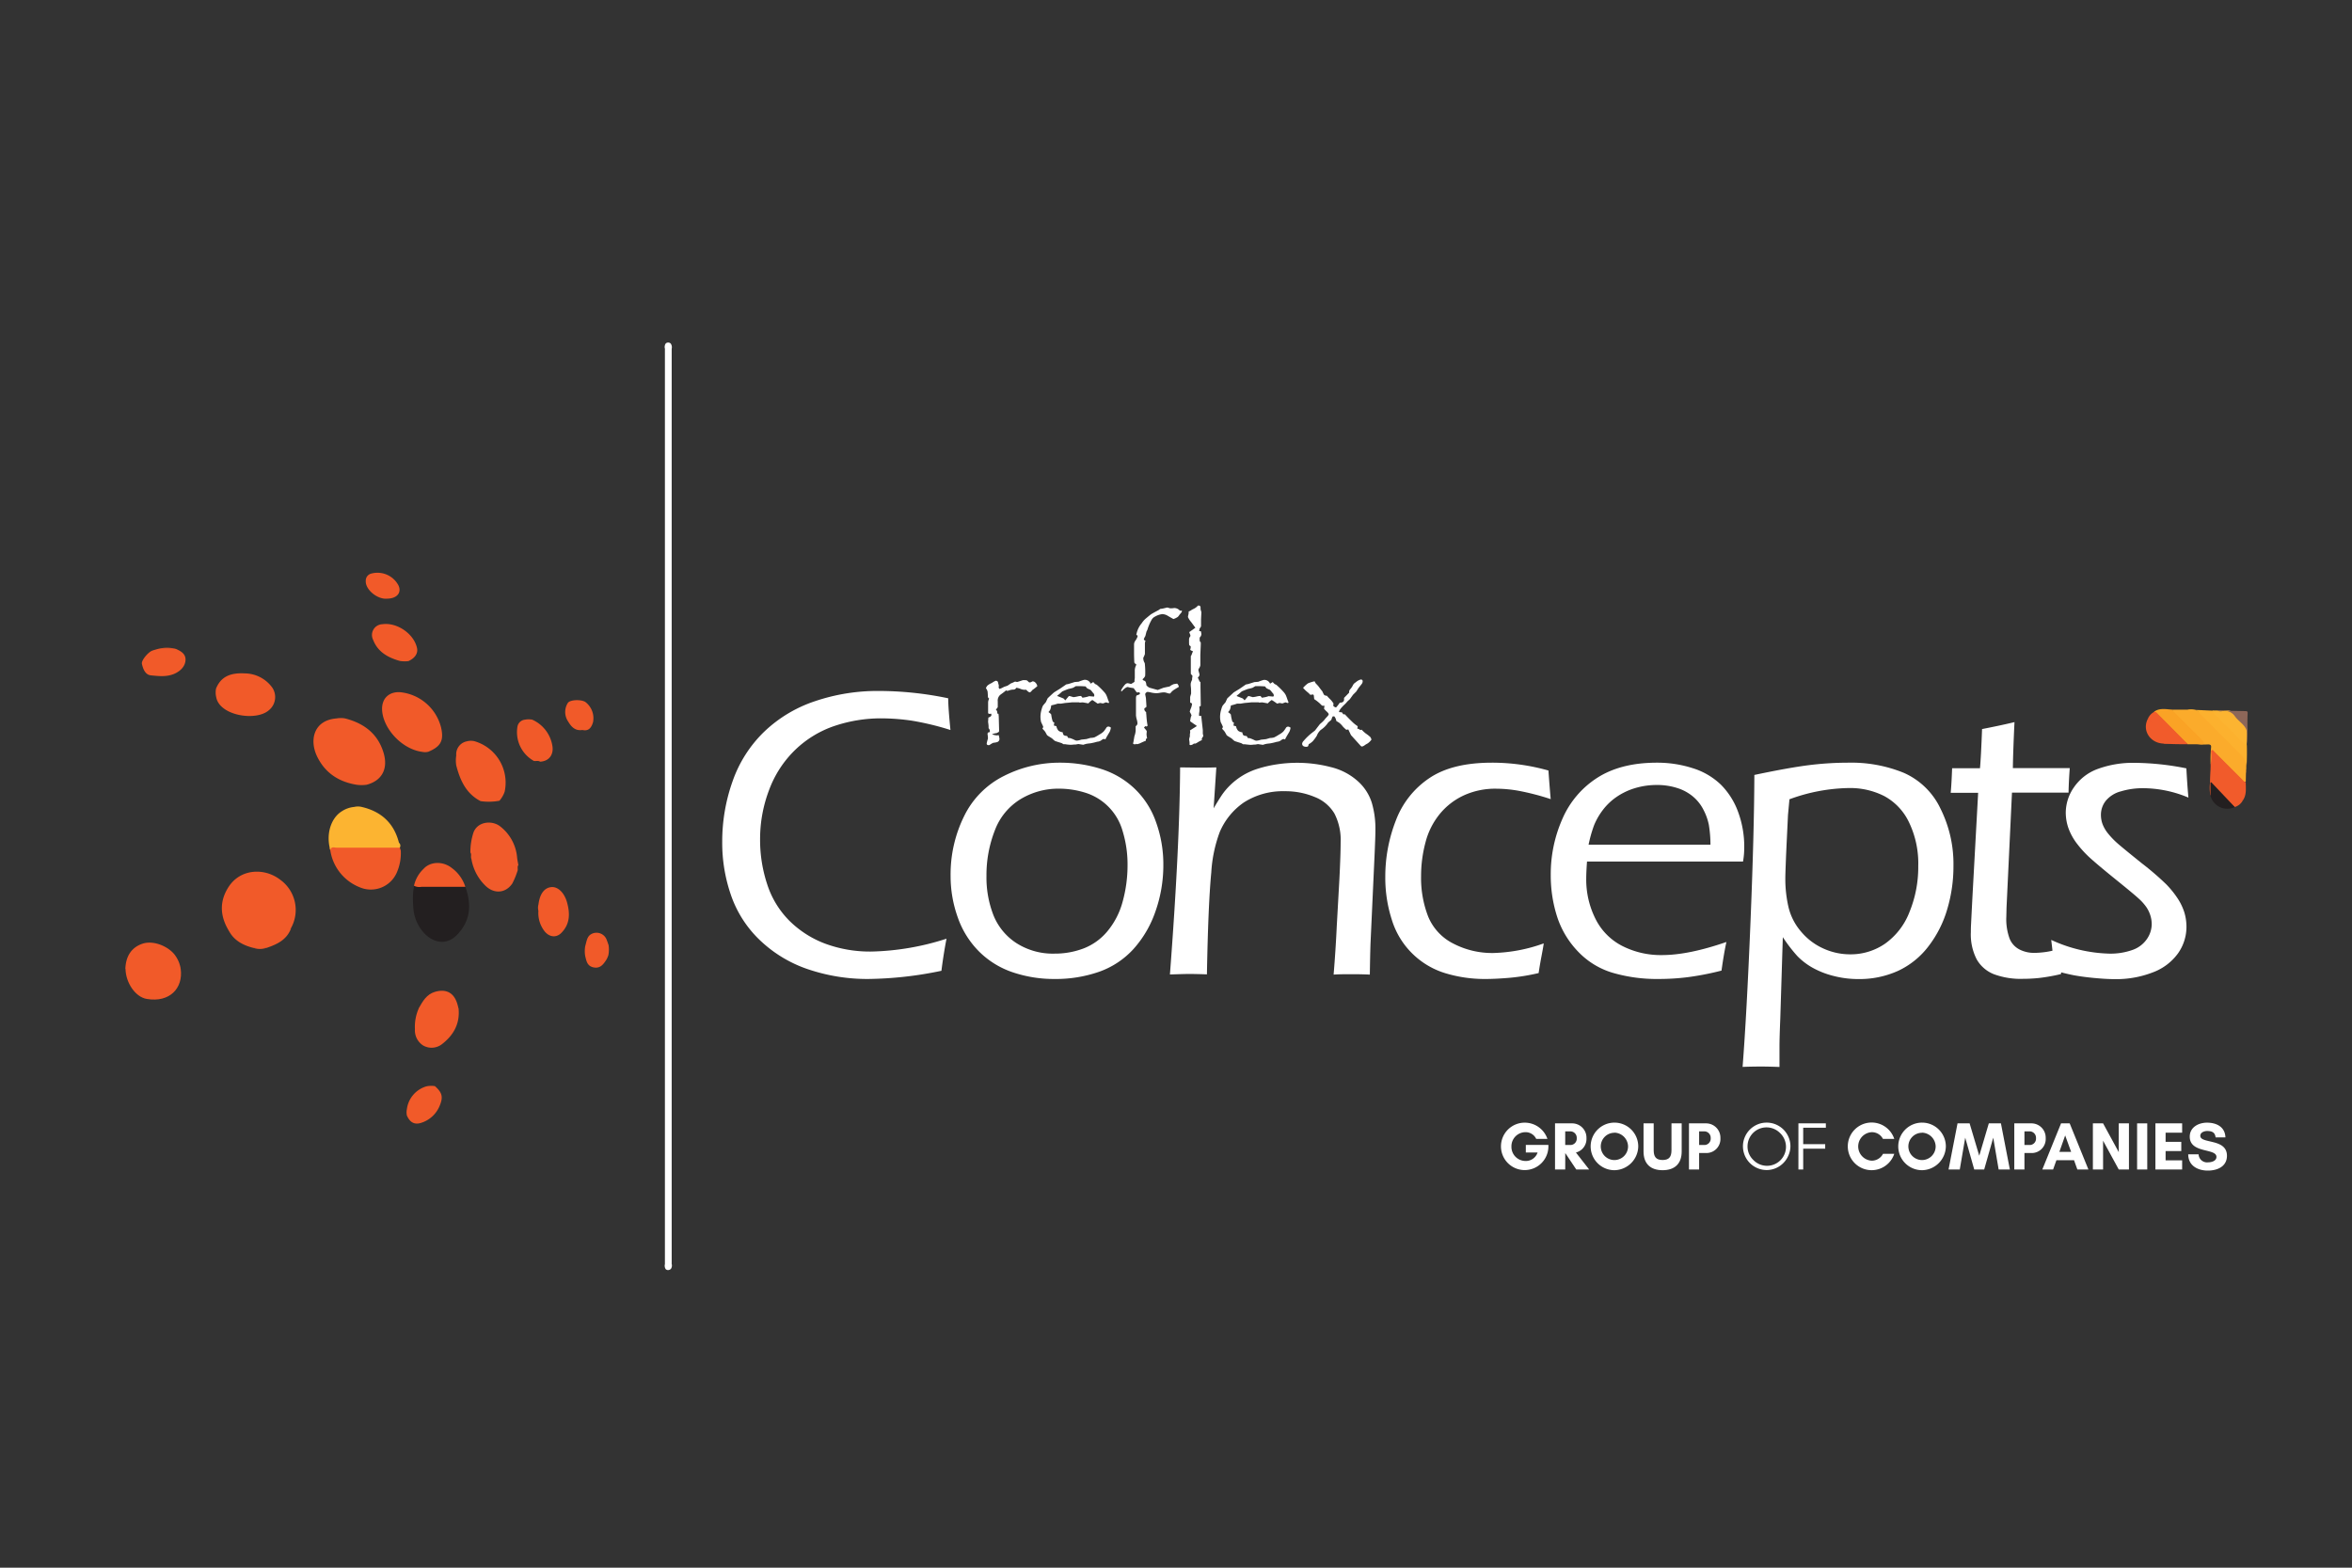<svg id="Layer_1" data-name="Layer 1" xmlns="http://www.w3.org/2000/svg" viewBox="0 0 600 400"><rect x="0" y="0" width="600" height="400" fill="#333333" stroke="none"/><defs><style>.cls-1{fill:#fff;}.cls-2{fill:#fbab2b;}.cls-3{fill:#f15b2b;}.cls-4{fill:#fcb12e;}.cls-5{fill:#faa325;}.cls-6{fill:#fcb431;}.cls-7{fill:#231f20;}.cls-8{fill:#8d6759;}.cls-9{fill:#f15a29;}</style></defs><title>Light[RC]</title><path class="cls-1" d="M251.51,175.61a1.86,1.86,0,0,1,.4-.69,4.22,4.22,0,0,1,1.09-.65,4.8,4.8,0,0,1,1-.57.64.64,0,0,1,.57.28l.08.35.17.65a1.64,1.64,0,0,0-.06.36.67.67,0,0,0,.23.44,6,6,0,0,0,1.13-.52l.89-.3.88-.59.57-.23a3.56,3.56,0,0,1,.5-.23l.46.09h.07c.07,0,.54-.15,1.43-.45a3.48,3.48,0,0,1,.63,0,.9.9,0,0,1,.5.11l.44.42.3.06a5.75,5.75,0,0,0,.61-.29.15.15,0,0,1,.1,0,1,1,0,0,1,.63.31,1.69,1.69,0,0,1,.49.91,11.2,11.2,0,0,1-1.27,1c-.3.4-.53.59-.67.59s-.52-.22-.88-.67a5.3,5.3,0,0,1-.63,0,2.84,2.84,0,0,1-.91-.25,4.08,4.08,0,0,0-1-.25.8.8,0,0,1-.69.46c-.39,0-.64.06-.74.08l-.84.26a1,1,0,0,1-.33-.15c-.28.25-.77.63-1.47,1.13a1.94,1.94,0,0,0-.66,1.71v.73q0,.38,0,.63c0,.16-.17.39-.49.7a1,1,0,0,1,.36.65,1.71,1.71,0,0,1,0,.36l.31.08.07.63.1,3.76-.08.23-.55.3a3.8,3.8,0,0,0-1.18.31,4.12,4.12,0,0,0,1.33.28l.35-.09a4.34,4.34,0,0,1,.22,1,.86.86,0,0,1-.49.76,4,4,0,0,1-1.07.21,4.57,4.57,0,0,0-.9.52.53.53,0,0,1-.3.09c-.34,0-.5-.15-.5-.45a9.51,9.51,0,0,1,.31-1.19.78.78,0,0,0,0-.26s0-.34-.1-.94a2.85,2.85,0,0,1,.08-.36l.51-.15c0-.12,0-.23,0-.33a1.11,1.11,0,0,0-.32-.65v-.53a9.61,9.61,0,0,0-.12-1c0-.46.06-.85.06-1.18.52-.18.78-.4.78-.67a1,1,0,0,0-.07-.33,1.76,1.76,0,0,1-.42.06.65.65,0,0,1-.35-.17v-2.1c0-.11,0-.24,0-.38v-.34a2.29,2.29,0,0,1,.27-.9.94.94,0,0,1-.32-.4s0-.5-.08-1.37A2,2,0,0,0,251.51,175.61Z"/><path class="cls-1" d="M278.23,174.44l.67-.42a5.13,5.13,0,0,0,.44.48,2.55,2.55,0,0,0,.44.21,19,19,0,0,1,1.81,1.77,3.16,3.16,0,0,1,.69,1,9.28,9.28,0,0,1,.36,1c.09.2.18.45.3.76l-.15.15a5,5,0,0,1-.63-.19l-.8.29-.72-.13-.63.17c-.87-.61-1.32-.92-1.36-.92a4.11,4.11,0,0,0-1,.86c-.9-.17-1.37-.25-1.43-.25a6.3,6.3,0,0,0-.8.06l-.1-.08c-.23,0-.84,0-1.83,0l-.78.08-1,.09-1,.16-.88,0a13.94,13.94,0,0,1-1.66.45,5.27,5.27,0,0,1-.21,1,2.14,2.14,0,0,1-.5.7c.44.31.68.52.71.65a9.23,9.23,0,0,0,.4,1.81l.38.21-.11.77.65.17a2.31,2.31,0,0,0,.55,1.16,2.08,2.08,0,0,0,1.05.38c.07.43.18.69.34.78a1.61,1.61,0,0,0,.76.16l.35.55a2.15,2.15,0,0,1,.4,0,7.21,7.21,0,0,1,1.26.52,1.14,1.14,0,0,0,.55.13,4.39,4.39,0,0,0,1.07-.25l1.35-.15,1-.29a4.41,4.41,0,0,0,1-.13,11.15,11.15,0,0,0,1.3-.74,4.48,4.48,0,0,0,1.07-.77,8.18,8.18,0,0,0,.72-1,.63.63,0,0,1,.58-.25,1.08,1.08,0,0,1,.55.27,4.72,4.72,0,0,1-.27,1c-.59,1-1,1.65-1.12,2a1.16,1.16,0,0,0-.46-.12,2.27,2.27,0,0,0-.69.42,2,2,0,0,1-.95.29,14.57,14.57,0,0,1-1.81.42,9.91,9.91,0,0,0-1.09.15l-.67.21-1.24-.19-.74.13-.36,0a6.9,6.9,0,0,1-.77.06c-.19,0-.7,0-1.54-.15l-.4,0-.44-.27q-1.57-.48-1.74-.57a8.2,8.2,0,0,1-.72-.63s-.27-.18-.73-.46-.61-.42-.64-.55l-.37-.67a5.74,5.74,0,0,0-.72-.8,1.12,1.12,0,0,0,.21-.51s-.18-.43-.54-1.17a5.85,5.85,0,0,1-.15-1.79,6.7,6.7,0,0,1,.29-1.51,4.15,4.15,0,0,1,.36-.95l.71-.84.47-1c.47-.45,1-.95,1.64-1.51l1.53-.95,1.56-1.07.56-.11,1.6-.5,1-.08a10.92,10.92,0,0,1,1.37-.47A1.58,1.58,0,0,1,278.23,174.44Zm-2.44,3.15.36.44.56-.1a6,6,0,0,0,1.14-.3l1.2.11a.6.6,0,0,0,.1-.21.9.9,0,0,0,0-.21.77.77,0,0,0-.25-.47,2,2,0,0,1-.21-.25q-.51-.67-.63-.63l-.69-.33a1.64,1.64,0,0,1-.4-.49,19.36,19.36,0,0,0-2.09-.08l-.42,0-.71.42a9.7,9.7,0,0,1-1.16.29c-.59.21-1.1.42-1.55.61-.1.07-.37.31-.82.72l-.49.37v.13l.05,0,1.53.61.46.47.82-1a.35.35,0,0,1,.23-.09c.05,0,.39.09,1,.28h0a7.35,7.35,0,0,0,1.2-.21A3.15,3.15,0,0,1,275.79,177.59Z"/><path class="cls-1" d="M288.55,174.52l.86-.54c0-.24,0-.55.08-.93l0-2.1a3.06,3.06,0,0,1,.42-1.37,1.68,1.68,0,0,1-.54-.52c0-.05-.05-.77-.07-2.17l0-1.51,0-1a1.7,1.7,0,0,1,.32-.89,4.25,4.25,0,0,0,.57-1.05,1.68,1.68,0,0,0,0-.29l-.31-.15a6.14,6.14,0,0,1,1.39-3,5.57,5.57,0,0,1,.92-1.09q.93-.78,1.35-1.11c.24-.17.89-.54,2-1.12l.44-.31.64-.09,1.15-.27a5,5,0,0,1,.67.19.86.86,0,0,0,.28,0,1.35,1.35,0,0,0,.33,0l.51-.06a1.88,1.88,0,0,1,1.43.67h.52a.74.74,0,0,1-.14.48s-.17.21-.47.55a3.86,3.86,0,0,1-.42.55,4.51,4.51,0,0,1-1.13.56c-.31-.17-.78-.43-1.41-.8a2.94,2.94,0,0,0-1.43-.46,4.89,4.89,0,0,0-1.89.65,2,2,0,0,0-.78.7,11.82,11.82,0,0,0-1.14,2.65l-.23.46-.29,1.15a3,3,0,0,0-.38.8q0,.24.42.36a2.4,2.4,0,0,0-.15.84c0,.13,0,.46,0,1l0,1.56a4.41,4.41,0,0,1-.4.94,1.44,1.44,0,0,0,0,.4,2.39,2.39,0,0,0,.36,1,19.74,19.74,0,0,1,.11,3.13c0,.24-.21.56-.64.95v.17a1.22,1.22,0,0,0,.49.27c.25.08.4.46.46,1.13a2.45,2.45,0,0,0,.76.61l.92.26,1.22.33,1.47-.57,1.56-.33a4,4,0,0,1,1.11-.61c.12,0,.38-.06.8-.11a1.45,1.45,0,0,1,.44.82c-.8.48-1.29.78-1.47.92a3.46,3.46,0,0,0-.63.64.34.34,0,0,1-.27.15,2.6,2.6,0,0,1-.72-.17,2.36,2.36,0,0,0-.8-.13,7.88,7.88,0,0,0-1.15.15,4.83,4.83,0,0,1-.7.06,6.7,6.7,0,0,1-1.21-.14,8.19,8.19,0,0,0-1-.19.67.67,0,0,0-.45.24.49.49,0,0,0-.18.43l.18.92.13,2.06a.69.69,0,0,1-.1.3c-.3.1-.45.25-.45.46a1,1,0,0,0,.47.74c0,.37.05.62.06.73a21.75,21.75,0,0,0,.31,2.73l-.21.22-.35-.09-.36.34c.17.22.29.37.36.44.25.29.37.49.35.59v0l-.06.67v.06a7.64,7.64,0,0,0,.15,1l-.32.17V189c-.4.15-.94.38-1.59.7a3.31,3.31,0,0,1-.82.19v-.13a1,1,0,0,1-.42.17.94.94,0,0,1-.45-.21,3.84,3.84,0,0,0,.17-.78l.09-.48.1-.61a5.34,5.34,0,0,0,.32-1.37c0-.14,0-.54,0-1.2a.9.9,0,0,0,.46-.67,4.28,4.28,0,0,0-.17-1,5.41,5.41,0,0,1-.21-1.11l0-.67v-3.62c0-.47.09-.73.21-.78a3.07,3.07,0,0,0,.78-.33v-.3l-.19-.19a1.14,1.14,0,0,1-.38.07c-.15,0-.25,0-.29-.09l-.72-1-1-.17-.5-.13c-.35,0-.89.39-1.6,1.16a.53.53,0,0,1-.11-.3,5.93,5.93,0,0,1,.76-1.19c.32-.43.63-.64.93-.64A8.46,8.46,0,0,1,288.55,174.52Z"/><path class="cls-1" d="M303.24,156a1.52,1.52,0,0,0,.53-.23,4.22,4.22,0,0,1,.78-.44,3.14,3.14,0,0,0,1.05-.82h.19q.48,0,.48.57v0c0,.08,0,.17,0,.27s0,.11,0,.13l.21.73-.09,1.77c0,1.14,0,1.73,0,1.79a1.35,1.35,0,0,1-.35.56l-.13.68.44.06a4.08,4.08,0,0,1,.13.76,1.28,1.28,0,0,1-.44.84c0,.39,0,.64,0,.75a.63.63,0,0,0,.28.47c0,.26,0,.46,0,.59l-.11,2.62v2.67a2,2,0,0,1-.38.82,1,1,0,0,0-.12.42s.1.38.29,1.06v.1a1.07,1.07,0,0,1-.44.71l.46,1,.23.17v1.31l.07,4.73-.38.23a6.14,6.14,0,0,1,.06.75c0,.06,0,.4-.12,1v.57l.65.08-.07.15.38,3.43,0,.88.13.63a4.76,4.76,0,0,0-.42.74.53.53,0,0,0,.1.27,8.53,8.53,0,0,0-1.18.63,4.52,4.52,0,0,1-.49.27,1.43,1.43,0,0,1-.41,0,1.55,1.55,0,0,1-.82.4.87.87,0,0,1-.29-.09c0-.21,0-.38,0-.52a3.78,3.78,0,0,0-.09-.66,1.35,1.35,0,0,1,0-.33s.06-.26.17-.65l0-.47.09-.63-.07-.4,1.77-1.13-1.7-1.18,0-.27.14-.76.19-.52a5.92,5.92,0,0,0-.37-.76.46.46,0,0,1-.07-.23,8.56,8.56,0,0,1,.32-.89,3.56,3.56,0,0,0,.25-1.13l-.48-.25v-.72c0-.32,0-.53,0-.63s.08-.35.24-.92a2.22,2.22,0,0,0,0-.34c0-.49,0-1-.09-1.64a4.38,4.38,0,0,1,0-.59,3.13,3.13,0,0,1,.34-.94,4.33,4.33,0,0,1,.12-1l-.44-.53V167.4A1.14,1.14,0,0,0,304,167a7.67,7.67,0,0,1,.34-.82,2.67,2.67,0,0,1-.72-.37,4.48,4.48,0,0,0,.15-.74c0-.14-.13-.28-.38-.42a4,4,0,0,1-.06-.76l0-.86a1.62,1.62,0,0,1,.29-.65.29.29,0,0,0,.06-.17s0-.16-.11-.41-.13-.37-.14-.39l-.06-.12,1.57-1.12-1.07-1.45a5,5,0,0,1-.82-1.28,3.47,3.47,0,0,1,.13-.69A5.23,5.23,0,0,0,303.24,156Z"/><path class="cls-1" d="M324,174.44l.68-.42a4,4,0,0,0,.44.48,1.88,1.88,0,0,0,.44.21,19,19,0,0,1,1.81,1.77,3.55,3.55,0,0,1,.69,1c.11.27.23.59.36,1,.08.2.18.45.29.76l-.15.15a6.19,6.19,0,0,1-.63-.19l-.8.29-.71-.13-.63.17a16.24,16.24,0,0,0-1.37-.92,4.59,4.59,0,0,0-1,.86c-.89-.17-1.37-.25-1.42-.25a6.17,6.17,0,0,0-.8.06l-.11-.08c-.22,0-.83,0-1.83,0l-.78.08-1,.09-1,.16-.88,0A14.48,14.48,0,0,1,314,180a5.27,5.27,0,0,1-.21,1,2.36,2.36,0,0,1-.51.7c.45.31.69.52.72.65a10.33,10.33,0,0,0,.39,1.81l.38.21-.1.77.65.17a2.23,2.23,0,0,0,.55,1.16,2.08,2.08,0,0,0,1.05.38q.1.65.33.78a1.68,1.68,0,0,0,.76.16l.36.55a2.07,2.07,0,0,1,.4,0,8,8,0,0,1,1.26.52,1.14,1.14,0,0,0,.55.13,4.49,4.49,0,0,0,1.07-.25l1.34-.15,1-.29a4.41,4.41,0,0,0,1-.13,10.36,10.36,0,0,0,1.3-.74,4.64,4.64,0,0,0,1.08-.77,7.21,7.21,0,0,0,.71-1,.65.65,0,0,1,.59-.25,1.08,1.08,0,0,1,.55.27,4,4,0,0,1-.28,1c-.59,1-1,1.65-1.11,2a1.2,1.2,0,0,0-.46-.12,2.15,2.15,0,0,0-.7.42,2,2,0,0,1-.94.29,14.57,14.57,0,0,1-1.81.42,9.52,9.52,0,0,0-1.09.15l-.68.21-1.24-.19-.73.13-.36,0a7.21,7.21,0,0,1-.78.06q-.27,0-1.53-.15l-.4,0-.44-.27c-1.05-.32-1.64-.51-1.75-.57a7.33,7.33,0,0,1-.71-.63s-.28-.18-.74-.46-.6-.42-.63-.55l-.38-.67a4.79,4.79,0,0,0-.71-.8,1.12,1.12,0,0,0,.21-.51,11.88,11.88,0,0,0-.55-1.17,5.85,5.85,0,0,1-.15-1.79,6.32,6.32,0,0,1,.3-1.51,3.69,3.69,0,0,1,.36-.95l.71-.84.46-1,1.64-1.51,1.54-.95,1.55-1.07.57-.11,1.6-.5,1-.08a11.13,11.13,0,0,1,1.36-.47A1.57,1.57,0,0,1,324,174.44Zm-2.44,3.15.36.44.57-.1a5.72,5.72,0,0,0,1.13-.3l1.2.11s.05-.07.11-.21,0-.16,0-.21a.83.83,0,0,0-.25-.47,2,2,0,0,1-.21-.25q-.51-.67-.63-.63l-.7-.33a1.82,1.82,0,0,1-.4-.49,19.14,19.14,0,0,0-2.08-.08l-.42,0-.71.42a10.42,10.42,0,0,1-1.16.29c-.59.21-1.11.42-1.56.61-.09.07-.37.31-.82.72l-.48.37v.13l0,0,1.54.61.46.47.82-1a.35.35,0,0,1,.23-.09s.39.09,1,.28h0a7.35,7.35,0,0,0,1.2-.21A3.28,3.28,0,0,1,321.55,177.59Z"/><path class="cls-1" d="M337.76,180.83l.13-.76a2.25,2.25,0,0,1-.49,0c-.12,0-.31-.16-.56-.44a10.2,10.2,0,0,0-1.58-1.24c-.07-.59-.1-.9-.1-.93a.58.58,0,0,0-.19-.27l-.7.1c-.26-.28-.45-.46-.54-.54a9.18,9.18,0,0,1-1.31-1.24,7.11,7.11,0,0,1,1.26-1.16,9.44,9.44,0,0,1,1.69-.52,1.82,1.82,0,0,0,.27.52l.61.65.67.89.42.52a5.34,5.34,0,0,0,.46.91,1.29,1.29,0,0,0,.7.21,8.79,8.79,0,0,0,.78.84,5.58,5.58,0,0,1,.9,1.13,2.43,2.43,0,0,1-.08.55,1.15,1.15,0,0,0,.73.46,8.42,8.42,0,0,0,.95-1.22c.73,0,1.09-.27,1.09-.82,0-.11,0-.24,0-.4l1.3-1.34v-.23a.92.92,0,0,1,.07-.36s.18-.25.52-.67a3.88,3.88,0,0,0,.3-.49,2.87,2.87,0,0,1,.31-.51,3.37,3.37,0,0,1,.53-.41,2.87,2.87,0,0,1,1.24-.68.42.42,0,0,1,.48.47,1.16,1.16,0,0,1-.15.52c0,.06-.33.44-.9,1.16l-.59.92-.82.82-.82,1.14-.57.52-.52.59c-1.14,1.05-1.69,1.78-1.66,2.17l.73.06.36.51h.4c.49.54,1.12,1.19,1.89,1.93a8.64,8.64,0,0,0,1.39,1.11l-.11.63a1.1,1.1,0,0,1,.76.36l.34-.12a9,9,0,0,0,1.09,1,8.62,8.62,0,0,1,1.18.94,4.17,4.17,0,0,1,.25.59,3.82,3.82,0,0,1-1,1,6,6,0,0,0-.67.4,1.89,1.89,0,0,1-.74.38.63.63,0,0,1-.44-.28l-2.38-2.63-.69-1.45-.5.09a8.33,8.33,0,0,1-.91-.86,4.72,4.72,0,0,0-1-1c-.22-.13-.44-.26-.65-.4a2.43,2.43,0,0,0-.5-1.16H340a1.35,1.35,0,0,0-.25.51,1.91,1.91,0,0,1-.15.39l-.78.66a6.42,6.42,0,0,1-1.89,1.89,3.69,3.69,0,0,0-1,1.47,10.83,10.83,0,0,1-1,1.37,4.27,4.27,0,0,1-1.07.8l-.14.48a.62.62,0,0,1-.42.19c-.75,0-1.12-.27-1.12-.8a1.2,1.2,0,0,1,.36-.69,14.7,14.7,0,0,1,2.46-2.31c.29-.23.45-.35.47-.38l1.23-1.6.53-.46a6.57,6.57,0,0,0,.59-.59,6.64,6.64,0,0,1,.56-.67c.38-.38.57-.65.57-.8s-.15-.37-.46-.66A6.09,6.09,0,0,1,337.76,180.83Z"/><path class="cls-1" d="M241.46,239.51q-.74,3.78-1.3,8.19a95.35,95.35,0,0,1-18.83,2.09,47.21,47.21,0,0,1-14.71-2.32,33.06,33.06,0,0,1-12.34-7.18,28.88,28.88,0,0,1-7.64-11.42,40.7,40.7,0,0,1-2.4-14.08,45.82,45.82,0,0,1,2.66-15.49A32.4,32.4,0,0,1,195,186.65a34.43,34.43,0,0,1,13-7.77,49.61,49.61,0,0,1,16-2.58,86.76,86.76,0,0,1,17.89,1.87c0,1.77.22,4.46.57,8.09a70.74,70.74,0,0,0-9.86-2.38,54.28,54.28,0,0,0-7.72-.59,37.2,37.2,0,0,0-11.89,1.9,26.75,26.75,0,0,0-10.07,6.08,27.44,27.44,0,0,0-6.7,10.24,35.14,35.14,0,0,0-2.32,12.65,36,36,0,0,0,1.85,11.58,23.26,23.26,0,0,0,5.69,9.26,25.94,25.94,0,0,0,9.1,5.79,33,33,0,0,0,11.84,2A66.68,66.68,0,0,0,241.46,239.51Z"/><path class="cls-1" d="M270.37,194.6a34.52,34.52,0,0,1,10.43,1.57,22,22,0,0,1,8.58,5,21.58,21.58,0,0,1,5.51,8.56,31.66,31.66,0,0,1,1.88,10.9,35.39,35.39,0,0,1-2,11.89,27.79,27.79,0,0,1-5.64,9.65,21.57,21.57,0,0,1-8.86,5.82A33.63,33.63,0,0,1,269,249.79a32.88,32.88,0,0,1-10.54-1.67,22.21,22.21,0,0,1-8.58-5.22,22.91,22.91,0,0,1-5.5-8.68,31.21,31.21,0,0,1-1.88-10.77A33.51,33.51,0,0,1,246,208.14,22.4,22.4,0,0,1,256.08,198,31.37,31.37,0,0,1,270.37,194.6Zm-.23,6.63a18.65,18.65,0,0,0-9.77,2.66,15.81,15.81,0,0,0-6.59,8,31.28,31.28,0,0,0-2.13,11.66,26.48,26.48,0,0,0,1.77,9.94,15.21,15.21,0,0,0,5.83,7.12,17.21,17.21,0,0,0,9.79,2.71,20.53,20.53,0,0,0,7.4-1.33,14.83,14.83,0,0,0,6.09-4.41,19.76,19.76,0,0,0,3.86-7.53,34.75,34.75,0,0,0,1.25-9.37,28.84,28.84,0,0,0-1.25-8.6,14.3,14.3,0,0,0-9.66-9.86A22.55,22.55,0,0,0,270.14,201.23Z"/><path class="cls-1" d="M298.45,248.64q2.49-32.7,2.6-52.84l4.7.06c1.15,0,2.66,0,4.54-.06l-.69,10.44c.87-1.47,1.57-2.59,2.09-3.37a16.57,16.57,0,0,1,2.08-2.48,17.92,17.92,0,0,1,3.08-2.42,17.71,17.71,0,0,1,4.18-1.88A31.51,31.51,0,0,1,325.9,195a34.44,34.44,0,0,1,4.94-.37,34,34,0,0,1,8.66,1.1,15.87,15.87,0,0,1,6.86,3.57,12.32,12.32,0,0,1,3.6,5.56,23.13,23.13,0,0,1,.91,6.62c0,.45,0,1.32-.05,2.61s-.11,3-.21,5.06l-1,21.85q-.1,3.14-.16,7.67c-1.56-.07-3-.1-4.44-.1-1.7,0-3.31,0-4.8.1q.52-6.31.79-12.15l.68-12.16c.21-4.17.32-7.31.32-9.44a14.73,14.73,0,0,0-1.57-7.32,10.1,10.1,0,0,0-5-4.23,19.38,19.38,0,0,0-7.73-1.49,18.41,18.41,0,0,0-10.39,2.87,17.37,17.37,0,0,0-6.16,7.57A35.38,35.38,0,0,0,309,222.61q-.79,8.19-1.11,26c-1.94-.07-3.45-.1-4.52-.1S300.63,248.57,298.45,248.64Z"/><path class="cls-1" d="M393.81,240.71c-.07.56-.25,1.59-.54,3.11s-.55,3-.76,4.46a53.44,53.44,0,0,1-7.33,1.2c-2.35.2-4.41.31-6.18.31a34.59,34.59,0,0,1-10.41-1.51,20.53,20.53,0,0,1-13.53-13.59,34.91,34.91,0,0,1-1.67-10.83,39.3,39.3,0,0,1,2.71-14.55,22.54,22.54,0,0,1,8.56-10.79q5.83-3.92,15.9-3.92a52.72,52.72,0,0,1,14.45,2c.21,2.95.4,5.39.58,7.3a63.88,63.88,0,0,0-8.09-2.11,33.17,33.17,0,0,0-5.79-.55,19.27,19.27,0,0,0-8.21,1.67,17.3,17.3,0,0,0-6.18,4.74,18.83,18.83,0,0,0-3.68,7.31,33.22,33.22,0,0,0-1.12,8.6,27.15,27.15,0,0,0,1.82,10.33,13.47,13.47,0,0,0,6.39,6.86A21.45,21.45,0,0,0,381,243.16,40.9,40.9,0,0,0,393.81,240.71Z"/><path class="cls-1" d="M440.41,240.35q-.63,2.86-1.25,7.3a72.1,72.1,0,0,1-8.69,1.69,60.22,60.22,0,0,1-7.33.45,40.28,40.28,0,0,1-11.71-1.57,20.06,20.06,0,0,1-8.89-5.45,23,23,0,0,1-5.32-8.89,34.21,34.21,0,0,1-1.62-10.59,34.79,34.79,0,0,1,3-14.42,23.48,23.48,0,0,1,8.94-10.46q6-3.81,15.15-3.81a29.42,29.42,0,0,1,9.08,1.39,18,18,0,0,1,7.2,4.19,19,19,0,0,1,4.43,7,25.48,25.48,0,0,1,1.56,9,20.83,20.83,0,0,1-.31,3.65h-39.8c-.14,1.91-.2,3.37-.2,4.38a22.32,22.32,0,0,0,2.29,10.09,15.5,15.5,0,0,0,6.78,7A21.66,21.66,0,0,0,424,243.69Q430.75,243.69,440.41,240.35Zm-35.16-24.83h31.09a30.88,30.88,0,0,0-.42-5.11,14.3,14.3,0,0,0-1.36-3.78,10.63,10.63,0,0,0-2.68-3.39,11.62,11.62,0,0,0-4.07-2.19,16.63,16.63,0,0,0-5.14-.76,19.18,19.18,0,0,0-5.66.83,16.85,16.85,0,0,0-4.74,2.3,15.13,15.13,0,0,0-3.5,3.41,16.92,16.92,0,0,0-2.14,3.79A34.54,34.54,0,0,0,405.25,215.52Z"/><path class="cls-1" d="M444.54,272.22q1.05-13.46,2-36.62t1-37.87q8.55-1.81,13.69-2.47a80.71,80.71,0,0,1,10.3-.66,35.39,35.39,0,0,1,14.13,2.59,18.7,18.7,0,0,1,9.33,9.07,31.61,31.61,0,0,1,3.34,14.68,38.3,38.3,0,0,1-1.57,11,28.64,28.64,0,0,1-4.77,9.47,20.82,20.82,0,0,1-7.75,6.29,23.88,23.88,0,0,1-10.13,2.11,25.1,25.1,0,0,1-6.42-.81,21.87,21.87,0,0,1-5.35-2.11,17.1,17.1,0,0,1-3.81-2.92,39.38,39.38,0,0,1-3.73-4.85l-.64,20.65c-.14,3.37-.21,5.81-.21,7.3v5.17c-1.77-.07-3.31-.11-4.62-.11S446.52,272.15,444.54,272.22Zm11.95-68.28-.37,4-.26,5.43q-.21,4.28-.31,7c-.07,1.79-.11,3.05-.11,3.78a31.86,31.86,0,0,0,.81,7.31,14.77,14.77,0,0,0,3.24,6.28,15.8,15.8,0,0,0,5.71,4.3,16.42,16.42,0,0,0,6.78,1.46,15.44,15.44,0,0,0,8.89-2.71,17.7,17.7,0,0,0,6.24-8.08,30.28,30.28,0,0,0,2.24-11.74A24.19,24.19,0,0,0,487,209.83a14.76,14.76,0,0,0-6.31-6.7,19.19,19.19,0,0,0-9-2.06A45.67,45.67,0,0,0,456.49,203.94Z"/><path class="cls-1" d="M527,241.76q-.57,2.55-1.25,6.78a47.67,47.67,0,0,1-5.63,1c-1.4.14-2.72.21-4,.21a19.73,19.73,0,0,1-7.48-1.18,8.77,8.77,0,0,1-4.36-3.75,13.86,13.86,0,0,1-1.51-7c0-.38,0-1.06.05-2s.21-4.36.53-10.17l1.28-23.37h-7q.21-2.19.36-6.26h7.11c.18-1.95.35-5.27.53-10q4.89-.95,8.27-1.77-.36,7.71-.41,11.73H528q-.25,3.28-.31,6.26H513.26l-1.39,29.37-.05,2.24a14.39,14.39,0,0,0,.86,5.71,5.38,5.38,0,0,0,2.57,2.74,8.11,8.11,0,0,0,3.6.83,22.08,22.08,0,0,0,2.81-.2Q523.17,242.75,527,241.76Z"/><path class="cls-1" d="M524,247.65l-.31-3.83q0-.63-.42-4A37.41,37.41,0,0,0,538,243.32a16.72,16.72,0,0,0,6-.94,7.4,7.4,0,0,0,3.68-2.78,6.79,6.79,0,0,0,1.23-3.82,7.56,7.56,0,0,0-.34-2.18,8.15,8.15,0,0,0-1-2.1,12.47,12.47,0,0,0-2-2.24q-1.33-1.22-5.53-4.61t-6.36-5.3a27.39,27.39,0,0,1-3.7-3.91,14.84,14.84,0,0,1-2.27-4,12.06,12.06,0,0,1-.73-4.12,11.4,11.4,0,0,1,2.11-6.47,12.57,12.57,0,0,1,6.1-4.67,26.08,26.08,0,0,1,9.36-1.54,69.12,69.12,0,0,1,13.2,1.41q.21,4.06.52,7.46a30.16,30.16,0,0,0-11.52-2.4,19.38,19.38,0,0,0-5.72.81,7.41,7.41,0,0,0-3.86,2.43,5.76,5.76,0,0,0-1.22,3.54,6.89,6.89,0,0,0,.42,2.4,8.79,8.79,0,0,0,1.48,2.48,20.48,20.48,0,0,0,2.58,2.63q1.51,1.3,6,4.91a72.64,72.64,0,0,1,6.18,5.32,24.34,24.34,0,0,1,2.87,3.54,14.35,14.35,0,0,1,1.75,3.63,12.71,12.71,0,0,1,.54,3.68,11.72,11.72,0,0,1-2.16,6.78,13.88,13.88,0,0,1-6.44,4.85,25.69,25.69,0,0,1-9.6,1.72c-1.5,0-3.25-.1-5.27-.29s-3.73-.42-5.14-.68S526.05,248.17,524,247.65Z"/><path class="cls-2" d="M554.28,181.07l3.67,0a.39.39,0,0,0,.18,0c1.88-.36,3.13.54,4.36,1.86,2.61,2.78,5.36,5.43,8.07,8.11.77.76,1.37,1.69,2.22,2.39a.71.71,0,0,1,.25.6,27.79,27.79,0,0,1-.08,3.16l-.05,2.25c-.57.27-.81-.23-1.09-.51-2.18-2.15-4.34-4.33-6.51-6.49a2.4,2.4,0,0,0-.85-.7,9.32,9.32,0,0,0-.13,2.23c0,.37.17.85-.39,1a33,33,0,0,1,.12-4.22c.08-.64-.16-.81-.79-.81a16,16,0,0,1-3.24-.14c.51-.48,1.18-.07,1.79-.36a3,3,0,0,0-.94-1.28c-2-2-4.07-4.06-6.09-6.11C554.5,181.88,554,181.64,554.28,181.07Z"/><path class="cls-3" d="M563.93,195.09a11.82,11.82,0,0,0,.16-3c0-.24-.13-.57.16-.69s.44.2.61.37l7.13,7.13c.27.26.47.62.91.65,0,1.59.25,3.21-.72,4.64a1.46,1.46,0,0,1-.76-.55l-6.83-6.82a2.69,2.69,0,0,1-.66-.91Z"/><path class="cls-4" d="M573,197.27a1.55,1.55,0,0,1,0-.48c.52-2.19-.69-3.64-2.09-5q-5.11-5.07-10.16-10.21a1.16,1.16,0,0,0-.86-.29,5.18,5.18,0,0,1-1.88-.14c2.17-.09,4.35.12,6.52.17,2.76,3.06,5.82,5.82,8.65,8.82A71.51,71.51,0,0,1,573,197.27Z"/><path class="cls-5" d="M554.28,181.07c0,.44.38.65.64.91,2.05,2.07,4.11,4.12,6.17,6.18.47.47,1.25,1.08,1.08,1.54s-1.15.11-1.77.2c-.12,0-.25,0-.38,0l-1.9,0a4,4,0,0,1-1-.82l-6-6a16.23,16.23,0,0,0-1.61-1.49C551,180.54,552.65,181,554.28,181.07Z"/><path class="cls-6" d="M573.12,190.1c-.41,0-.61-.33-.85-.57-2.36-2.35-4.7-4.71-7.06-7.05a2.17,2.17,0,0,1-.74-1.2l1.17,0a18.52,18.52,0,0,0,2.58,0,1.82,1.82,0,0,1,1.44.59c1.08,1.09,2,2.31,3.14,3.35a1.1,1.1,0,0,1,.41.84,30.13,30.13,0,0,1-.08,3.8A.23.23,0,0,1,573.12,190.1Z"/><path class="cls-3" d="M563.93,195.88c2.8,2.71,5.59,5.43,8.25,8.28a3.39,3.39,0,0,1-2.11,1.76,21.34,21.34,0,0,1-3.57-3.41c-.77-.84-1.56-1.66-2.35-2.49-.16,1,.26,2-.26,3a10.43,10.43,0,0,1-.1-3.39C563.77,198.36,563.88,197.12,563.93,195.88Z"/><path class="cls-3" d="M549.51,181.64a.83.83,0,0,1,.69.25l7.92,8c-2.06,0-4.13,0-6.19-.17.52-.45,1.15-.15,1.71-.26-1.94-1.77-3.58-3.86-5.5-5.68a.72.72,0,0,1-.2-.42A3.66,3.66,0,0,1,549.51,181.64Z"/><path class="cls-7" d="M563.89,203V199.7l.21-.11,6,6.33A4.43,4.43,0,0,1,563.89,203Z"/><path class="cls-3" d="M547.94,183.37c2.21,1.85,3.91,4.2,6.13,6.21a10.87,10.87,0,0,1-2.14.15C548.44,189.6,546.38,186.31,547.94,183.37Z"/><path class="cls-8" d="M573.13,189.92c-.11-1.36.41-2.86-.23-4.06s-1.93-1.93-2.74-3.05a3.12,3.12,0,0,0-3.22-1.38,1.74,1.74,0,0,1-1.3-.13l7.18.14c.32,0,.58.06.56.46C573.24,184.57,573.44,187.26,573.13,189.92Z"/><path class="cls-1" d="M170.82,89.31c0-.51.26-1.42-.39-1.41s-.29.93-.29,1.43q0,58.23,0,116.44t0,116.44c0,.47-.25,1.35.26,1.35.77,0,.41-.88.41-1.37Q170.84,205.76,170.82,89.31Z"/><path class="cls-1" d="M170.39,324.06a.79.79,0,0,1-.58-.25,1.6,1.6,0,0,1-.19-1.26c0-.12,0-.24,0-.34q0-54.69,0-109.38V197.25q0-54,0-107.92a2.49,2.49,0,0,0,0-.36,1.6,1.6,0,0,1,.18-1.29.85.85,0,0,1,.63-.28.92.92,0,0,1,.68.27,1.66,1.66,0,0,1,.24,1.32c0,.12,0,.23,0,.32q0,116.45,0,232.88a1.88,1.88,0,0,0,0,.31,1.52,1.52,0,0,1-.19,1.24,1,1,0,0,1-.76.32Z"/><path class="cls-9" d="M91,200.24c-4.56-.74-8.06-3-10.1-7.21s-.88-9.25,4.93-9.72a6.37,6.37,0,0,1,2.22,0c4.78,1.24,8.34,3.86,9.81,8.8,1.21,4.1-.47,7.11-4.33,8.12A9.32,9.32,0,0,1,91,200.24Z"/><path class="cls-9" d="M58.41,237.54c-2.32-3.79-2.51-7.63,0-11.39,3-4.47,9-4.78,13-1.74a9.51,9.51,0,0,1,2.76,12.51,3.55,3.55,0,0,1-2.46.5C67.32,237.49,62.86,237.3,58.41,237.54Z"/><path class="cls-9" d="M107.77,191.85c-5.36-.67-10.17-6.14-10.3-10.83-.09-3.08,2.11-4.74,5-4.36a12,12,0,0,1,10.06,9c.74,3.31-.08,4.8-3.23,6.14A3.25,3.25,0,0,1,107.77,191.85Z"/><path class="cls-7" d="M118.71,226.28c1.63,4.48,1.35,8.68-2.12,12.25-2.47,2.54-5.54,2.22-8-.05a10.47,10.47,0,0,1-3.16-7.07,24.88,24.88,0,0,1,0-4.14l.21-1.28a15.74,15.74,0,0,1,4.44-.21c2.18-.05,4.36,0,6.54,0A3,3,0,0,1,118.71,226.28Z"/><path class="cls-3" d="M120,217.53a15.73,15.73,0,0,1,.78-5.1c1.07-2.89,4.79-3.17,6.81-1.58a11.25,11.25,0,0,1,4.33,8c.07.63.21,1.26.31,1.88-.36.5,0,1.11-.26,1.62a19.09,19.09,0,0,1-1.28,3.08c-1.7,2.5-4.63,2.71-6.82.6a12.35,12.35,0,0,1-3.62-6.9C120,218.65,120.36,218,120,217.53Z"/><path class="cls-9" d="M102.24,217a12.3,12.3,0,0,1-1,5.6,7.21,7.21,0,0,1-9.52,3.77,12.06,12.06,0,0,1-7.47-9.47c-.33-.56.08-.78.48-.94a4.24,4.24,0,0,1,1.58-.19c4.59,0,9.18,0,13.77,0a4.06,4.06,0,0,1,1.58.21C102.11,216.15,102.06,216.65,102.24,217Z"/><path class="cls-6" d="M102,216.28c-5.39,0-10.78,0-16.17,0-.56,0-1.35-.36-1.57.61-1.15-4,.12-8.18,3-9.93a6.92,6.92,0,0,1,3.1-1.07,4.11,4.11,0,0,1,1.91,0c4.93,1.15,8.17,4.06,9.47,9,0,.14.17.26.26.39A1,1,0,0,1,102,216.28Z"/><path class="cls-9" d="M122.6,204.41c-3.71-1.92-5.23-5.33-6.21-9.11a8,8,0,0,1,0-2.54,3.36,3.36,0,0,1,2.67-3.6,4.06,4.06,0,0,1,1.9-.06A11,11,0,0,1,128.74,202a7.05,7.05,0,0,1-1.33,2.31A14.65,14.65,0,0,1,122.6,204.41Z"/><path class="cls-9" d="M55.12,175.66c1.16-2.79,3.35-4.07,7.32-3.84a8.74,8.74,0,0,1,7,3.6,4.32,4.32,0,0,1-.84,5.79c-3.29,2.91-12.61,1.39-13.44-3.32A5.09,5.09,0,0,1,55.12,175.66Z"/><path class="cls-9" d="M46.1,247.23c.66,4.87-2.78,8.65-8.67,7.65-2.88-.48-5.34-4.09-5.41-7.65.42-.83,1.22-.8,2-.81,3.38,0,6.77,0,10.15,0C44.88,246.43,45.66,246.43,46.1,247.23Z"/><path class="cls-9" d="M117,257.54c.3,3.75-1.34,6.61-4.19,8.83a4.32,4.32,0,0,1-4.86.39,4.57,4.57,0,0,1-2.1-4.17,11.54,11.54,0,0,1,1-5.35,2.86,2.86,0,0,1,1.81-.51c2.14,0,4.27,0,6.41,0C115.81,256.75,116.59,256.73,117,257.54Z"/><path class="cls-9" d="M102,168.64c-3-.85-5.6-2.25-6.81-5.37a2.75,2.75,0,0,1,2.35-4c3.75-.53,8.09,2.46,8.85,6.12.27,1.33-.53,2.53-2.19,3.29A7.72,7.72,0,0,1,102,168.64Z"/><path class="cls-9" d="M137.36,230.8c.34-2.77,1.54-4.35,3.39-4.46,1.6-.1,3.21,1.45,3.89,3.86.8,2.84.81,5.58-1.46,7.85-1.3,1.29-3,1.06-4.2-.36a7.57,7.57,0,0,1-1.63-5.3A3.06,3.06,0,0,1,137.36,230.8Z"/><path class="cls-9" d="M136.18,194.15a8.41,8.41,0,0,1-4.16-8.84,2.15,2.15,0,0,1,1.88-1.68,4.76,4.76,0,0,1,1.88,0,8.84,8.84,0,0,1,5.1,6.48c.49,2.39-.8,4.14-3.11,4.23C137.27,194,136.7,194.27,136.18,194.15Z"/><path class="cls-9" d="M46.1,247.23a3.94,3.94,0,0,0-1.06-.3q-6,0-12,0a3.84,3.84,0,0,0-1.06.3c.11-3.39,1.67-5.52,4.33-6.43,2.95-1,6.91.8,8.44,3.07A7.81,7.81,0,0,1,46.1,247.23Z"/><path class="cls-9" d="M44.84,165.56c1.26.55,2.54,1.25,2.49,2.8s-1.16,2.76-2.68,3.48c-2,.94-4.13.68-6.16.48-1.43-.15-2-1.63-2.29-2.95-.18-.87,1.61-3,2.65-3.36.5-.18,1-.31,1.53-.46A31.61,31.61,0,0,1,44.84,165.56Z"/><path class="cls-9" d="M103.79,283.05a7,7,0,0,1,4.93-5.85,5.78,5.78,0,0,1,2.23-.07c1.81,1.61,2.15,2.72,1.26,4.89a7.53,7.53,0,0,1-4.69,4.45c-1.74.59-2.94-.05-3.72-1.84A3.82,3.82,0,0,1,103.79,283.05Z"/><path class="cls-9" d="M58.41,237.54c.22-1,1-.61,1.58-.61,4.74,0,9.49,0,14.24,0-1.09,2.85-3.5,4-6.17,4.91a14.72,14.72,0,0,1-3.51,0C62,241.17,59.73,240,58.41,237.54Z"/><path class="cls-9" d="M118.71,226.28H107.48a3,3,0,0,1-1.87-.28,8.44,8.44,0,0,1,2.45-4.32c1.7-1.88,4.9-2,7.14-.25A9.52,9.52,0,0,1,118.71,226.28Z"/><path class="cls-9" d="M148.57,186.26c-1.94.29-2.9-.91-3.74-2.33a4.3,4.3,0,0,1,0-4.53c.48-.87,3.28-1,4.45-.32a5.19,5.19,0,0,1,2,5.21C150.87,185.65,150.18,186.63,148.57,186.26Z"/><path class="cls-9" d="M98.67,152.75c-2.42.21-5.54-2.35-5.36-4.58a1.83,1.83,0,0,1,1.41-1.82,6.05,6.05,0,0,1,6.92,3C102.54,151.25,101.22,152.76,98.67,152.75Z"/><path class="cls-9" d="M155.21,243.68a6.65,6.65,0,0,1-.5,1.16c-.76,1.17-1.55,2.32-3.24,2s-1.86-1.62-2.18-2.88a7.53,7.53,0,0,1,0-2.55c.33-1.09.42-2.36,1.42-3a2.77,2.77,0,0,1,4.11,1.54c.16.39.29.8.43,1.19A7.8,7.8,0,0,1,155.21,243.68Z"/><path class="cls-9" d="M117,257.54c-1-.59-2.2-.27-3.3-.29-2.29-.05-4.58,0-6.87,0,1-1.77,2-3.57,4.16-4.19,3-.86,5,.38,5.77,3.43C116.87,256.84,116.94,257.19,117,257.54Z"/><path class="cls-9" d="M44.84,165.56H40.38A9,9,0,0,1,44.84,165.56Z"/><path class="cls-9" d="M64.55,241.82h3.51A5.22,5.22,0,0,1,64.55,241.82Z"/><path class="cls-1" d="M385.57,292.55a3.6,3.6,0,0,0,3.43,3.67,3.15,3.15,0,0,0,3.24-2.15h-3v-1.95H395v.4a6.05,6.05,0,1,1-6-6.07,6.11,6.11,0,0,1,5.75,4.14h-2.86a3,3,0,0,0-2.89-1.71A3.6,3.6,0,0,0,385.57,292.55Z"/><path class="cls-1" d="M399.29,298.4h-2.6V286.63h4.41a3.65,3.65,0,0,1,3.61,3.77,3.58,3.58,0,0,1-2.69,3.67l3.38,4.33h-3.29l-2.81-4.2h0Zm0-9.73v3.48h1.38a1.62,1.62,0,0,0,1.56-1.75,1.64,1.64,0,0,0-1.56-1.73Z"/><path class="cls-1" d="M411.86,298.58a6.07,6.07,0,1,1,6.06-6.06A6.18,6.18,0,0,1,411.86,298.58Zm0-9.55a3.48,3.48,0,1,0,3.46,3.47A3.59,3.59,0,0,0,411.86,289Z"/><path class="cls-1" d="M429,286.63v7.18c0,3.14-1.8,4.77-4.87,4.77s-4.86-1.63-4.86-4.77v-7.18h2.59v6.8c0,1.63.51,2.55,2.27,2.55s2.27-.92,2.27-2.55v-6.8Z"/><path class="cls-1" d="M433.45,298.4h-2.59V286.63h4.41a3.65,3.65,0,0,1,3.61,3.77,3.58,3.58,0,0,1-3.61,3.8h-1.82Zm0-9.73v3.48h1.39a1.62,1.62,0,0,0,1.56-1.75,1.64,1.64,0,0,0-1.56-1.73Z"/><path class="cls-1" d="M456.22,294.84a6.08,6.08,0,0,1-3.23,3.23,6,6,0,0,1-2.36.47,6.06,6.06,0,0,1-6-6.06,5.81,5.81,0,0,1,.48-2.35,6,6,0,0,1,1.3-1.93,6.12,6.12,0,0,1,1.92-1.29,5.93,5.93,0,0,1,2.34-.47,6,6,0,0,1,2.36.47,6.28,6.28,0,0,1,1.93,1.29,6.13,6.13,0,0,1,1.3,1.93,5.81,5.81,0,0,1,.48,2.35A5.89,5.89,0,0,1,456.22,294.84Zm-2.16-5.77a4.84,4.84,0,0,0-8.26,3.41,4.7,4.7,0,0,0,1.42,3.43,4.84,4.84,0,1,0,6.84-6.84Z"/><path class="cls-1" d="M460,287.75v4.19h5.61v1.15H460v5.31h-1.22V286.63h7v1.12Z"/><path class="cls-1" d="M483.23,294.4a6.08,6.08,0,1,1,0-3.81h-2.89a3.16,3.16,0,0,0-2.86-1.71,3.64,3.64,0,0,0,0,7.27,3.23,3.23,0,0,0,2.88-1.75Z"/><path class="cls-1" d="M490.33,298.58a6.07,6.07,0,1,1,6.06-6.06A6.18,6.18,0,0,1,490.33,298.58Zm0-9.55a3.48,3.48,0,1,0,3.46,3.47A3.6,3.6,0,0,0,490.33,289Z"/><path class="cls-1" d="M509.86,298.4l-1.38-8.12-2.31,8.12h-2.54l-2.3-8.12-1.39,8.12h-2.86l2.29-11.77h3.08l2.46,8.26,2.44-8.26h3.09l2.28,11.77Z"/><path class="cls-1" d="M516.44,298.4h-2.59V286.63h4.41a3.64,3.64,0,0,1,3.6,3.77,3.57,3.57,0,0,1-3.6,3.8h-1.82Zm0-9.73v3.48h1.39a1.62,1.62,0,0,0,1.56-1.75,1.64,1.64,0,0,0-1.56-1.73Z"/><path class="cls-1" d="M529.94,298.4l-.85-2.37H524.6l-.85,2.37H521l4.78-11.77h2.2l4.78,11.77Zm-3.11-8.69-1.48,4.19h3Z"/><path class="cls-1" d="M540.5,298.4l-4-7.34v7.34h-2.6V286.63h2.6l4,7.34v-7.34h2.6V298.4Z"/><path class="cls-1" d="M545.18,298.4V286.63h2.59V298.4Z"/><path class="cls-1" d="M556.67,298.4h-6.82V286.63h6.82V289h-4.22v2.34h4v2.36h-4v2.37h4.22Z"/><path class="cls-1" d="M565.42,295.18c0-2.28-6.81-.81-6.81-5.16,0-2.42,2.26-3.57,4.4-3.57,2.43,0,4.61,1.08,4.7,3.76H565.2c-.14-1.23-.85-1.63-2.15-1.63-.73,0-1.75.35-1.75,1.23,0,2.1,6.8.59,6.8,5.08,0,2.77-2.47,3.79-4.88,3.79-2.6,0-5-1.28-5-4.16h2.64a2.17,2.17,0,0,0,2.45,2.05C564.14,296.57,565.42,296.24,565.42,295.18Z"/></svg>